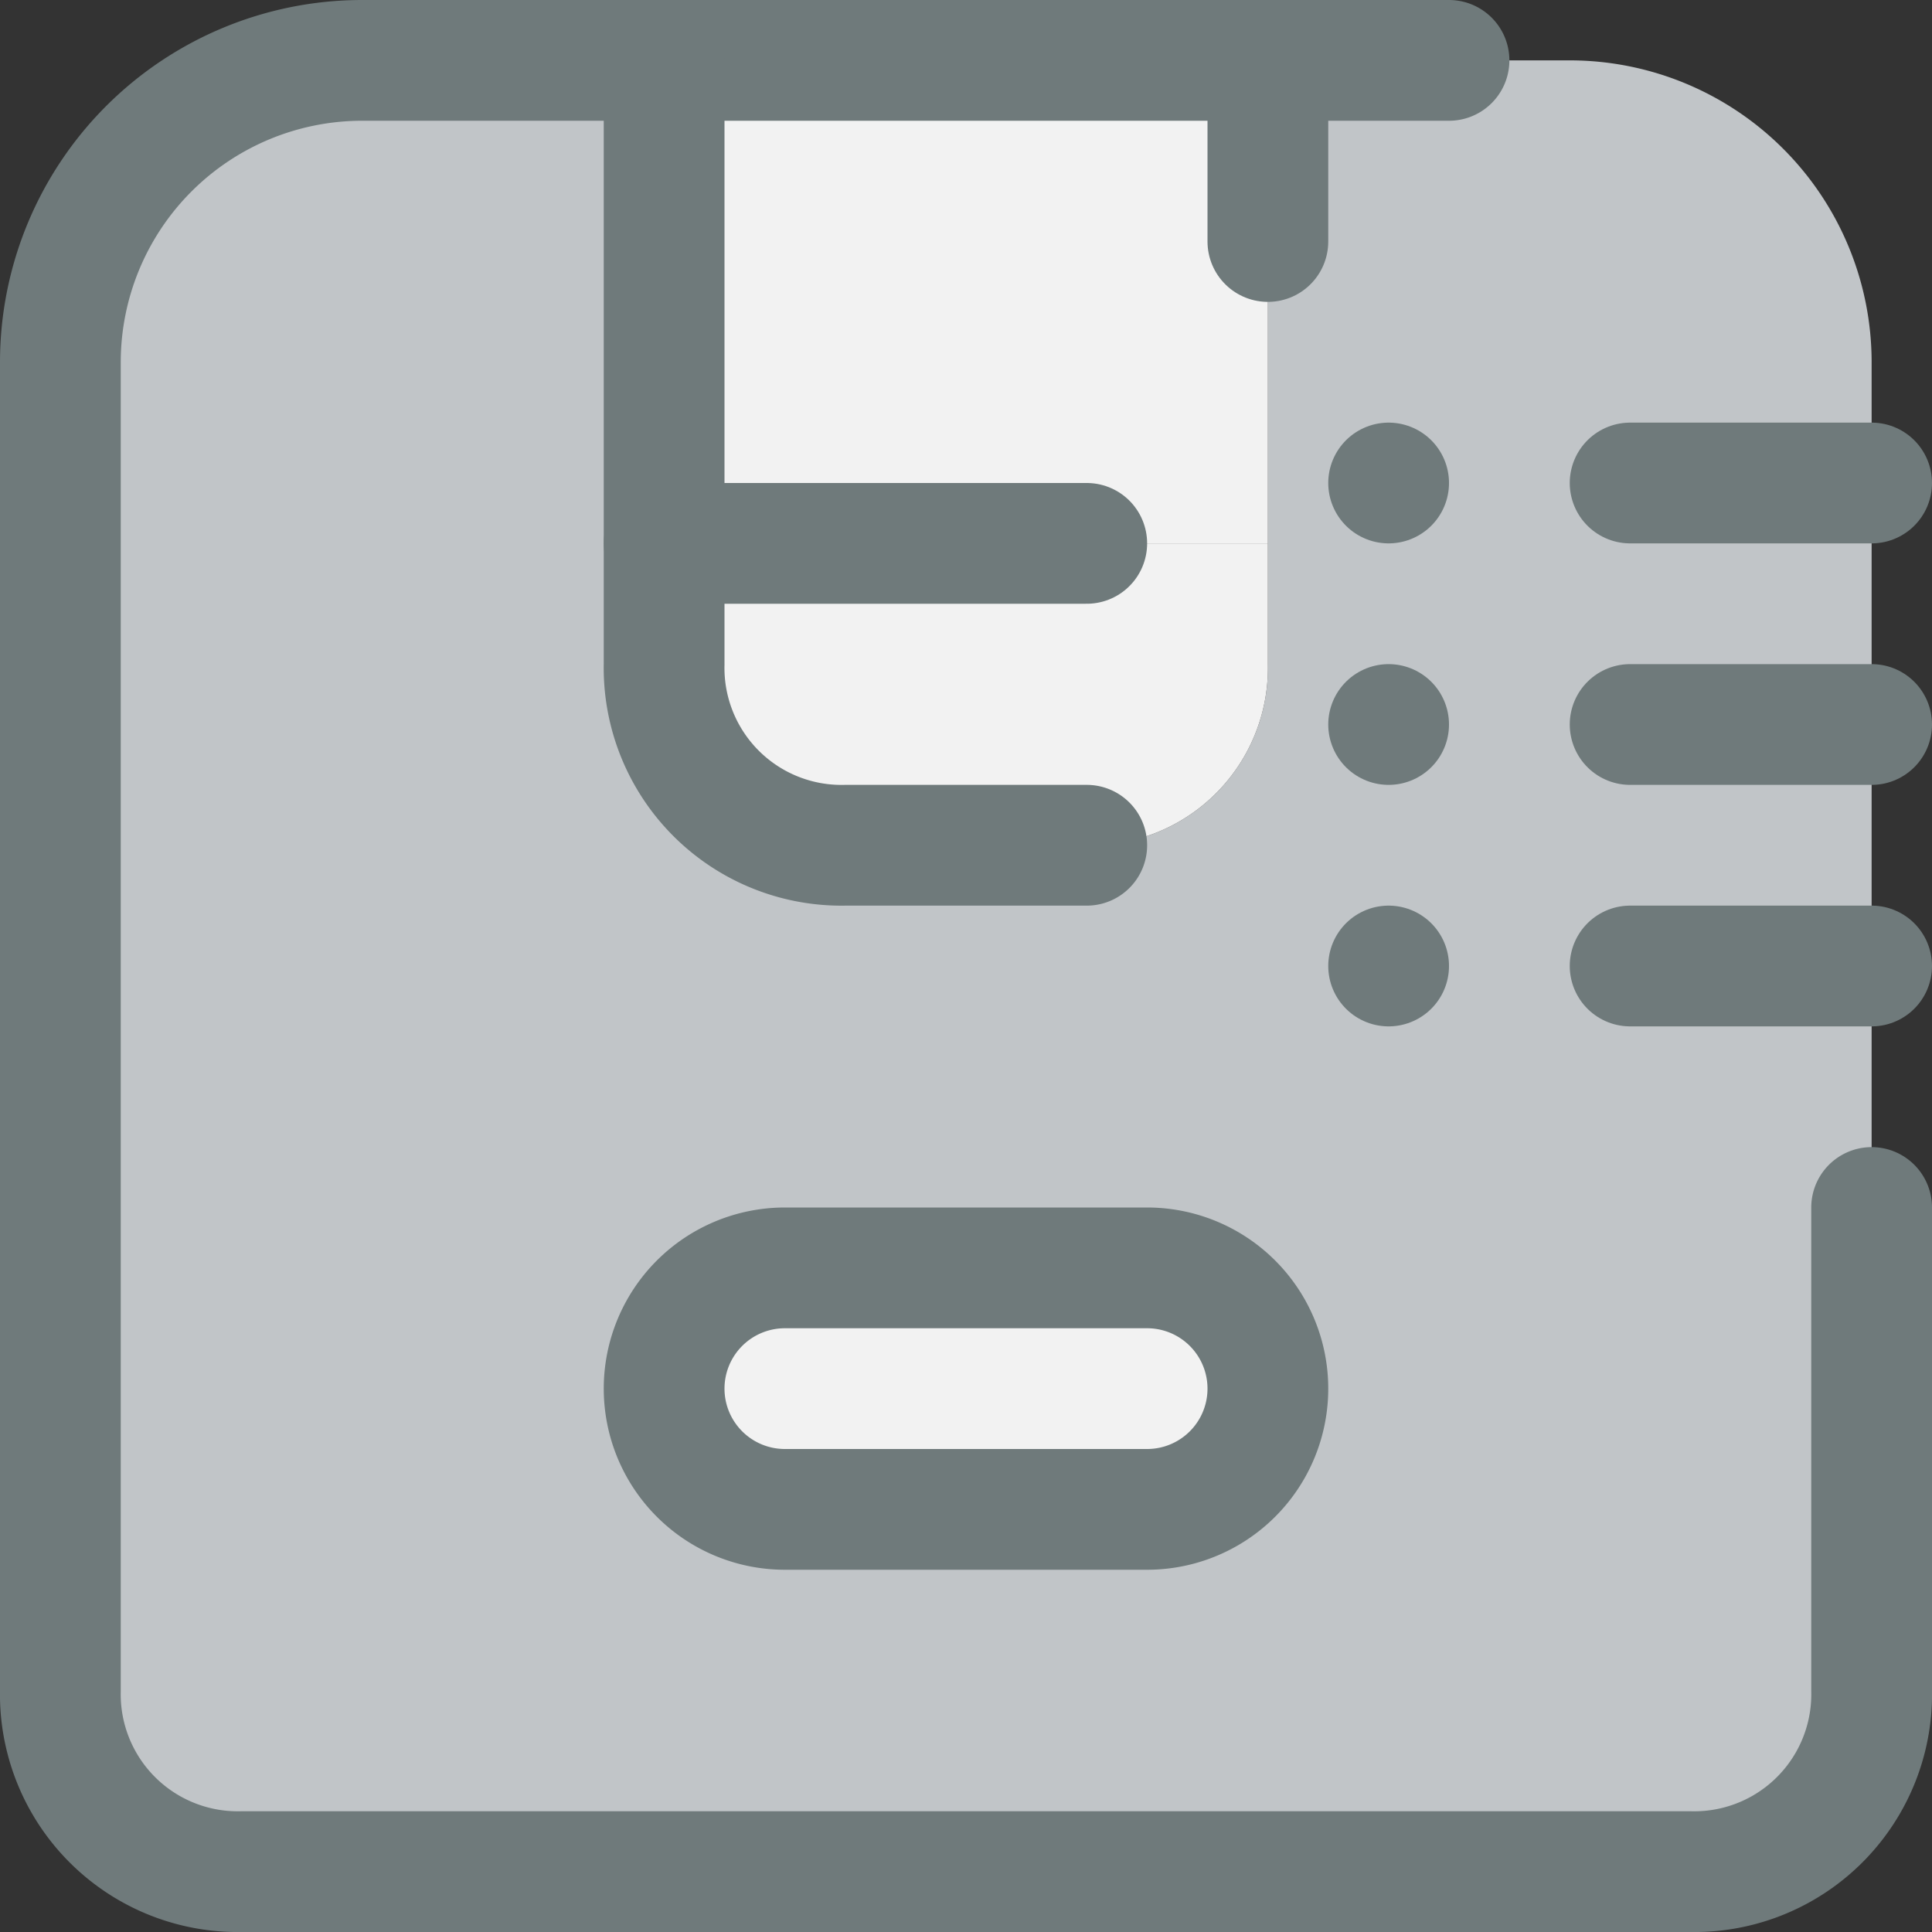 <svg xmlns="http://www.w3.org/2000/svg" viewBox="0 0 32 32"><rect x="0" y="0" width="32" height="32" fill="#333333" stroke="none"/><title>6-List</title><g id="_6-List" data-name="6-List"><path d="M31,6V28a2.938,2.938,0,0,1-3,3H4a2.938,2.938,0,0,1-3-3V6A5,5,0,0,1,6,1h5V11a2.938,2.938,0,0,0,3,3h4a2.938,2.938,0,0,0,3-3V1h5A5,5,0,0,1,31,6Z" style="fill:#c1c5c8"/><path d="M21,9v2a2.938,2.938,0,0,1-3,3H14a2.938,2.938,0,0,1-3-3V9Z" style="fill:#f2f2f2"/><path d="M21,1V9H11V1Z" style="fill:#f2f2f2"/><path d="M19,21a2,2,0,0,1,0,4H13a2,2,0,0,1,0-4Z" style="fill:#f2f2f2"/><path d="M24,1H6A5,5,0,0,0,1,6V28a2.938,2.938,0,0,0,3,3H28a2.938,2.938,0,0,0,3-3V20" style="fill:none;stroke:#6f7a7b;stroke-linecap:round;stroke-linejoin:round;stroke-width:2px"/><path d="M21,4V1" style="fill:none;stroke:#6f7a7b;stroke-linecap:round;stroke-linejoin:round;stroke-width:2px"/><path d="M11,1V11a2.938,2.938,0,0,0,3,3h4" style="fill:none;stroke:#6f7a7b;stroke-linecap:round;stroke-linejoin:round;stroke-width:2px"/><line x1="11" y1="9" x2="18" y2="9" style="fill:none;stroke:#6f7a7b;stroke-linecap:round;stroke-linejoin:round;stroke-width:2px"/><path d="M11,23a2,2,0,0,0,2,2h6a2,2,0,0,0,0-4H13a2,2,0,0,0-2,2" style="fill:none;stroke:#6f7a7b;stroke-linecap:round;stroke-linejoin:round;stroke-width:2px"/><line x1="23" y1="16" x2="23" y2="16" style="fill:none;stroke:#6f7a7b;stroke-linecap:round;stroke-linejoin:round;stroke-width:2px"/><line x1="27" y1="16" x2="31" y2="16" style="fill:none;stroke:#6f7a7b;stroke-linecap:round;stroke-linejoin:round;stroke-width:2px"/><line x1="23" y1="12" x2="23" y2="12" style="fill:none;stroke:#6f7a7b;stroke-linecap:round;stroke-linejoin:round;stroke-width:2px"/><line x1="27" y1="12" x2="31" y2="12" style="fill:none;stroke:#6f7a7b;stroke-linecap:round;stroke-linejoin:round;stroke-width:2px"/><line x1="23" y1="8" x2="23" y2="8" style="fill:none;stroke:#6f7a7b;stroke-linecap:round;stroke-linejoin:round;stroke-width:2px"/><line x1="27" y1="8" x2="31" y2="8" style="fill:none;stroke:#6f7a7b;stroke-linecap:round;stroke-linejoin:round;stroke-width:2px"/></g></svg>
